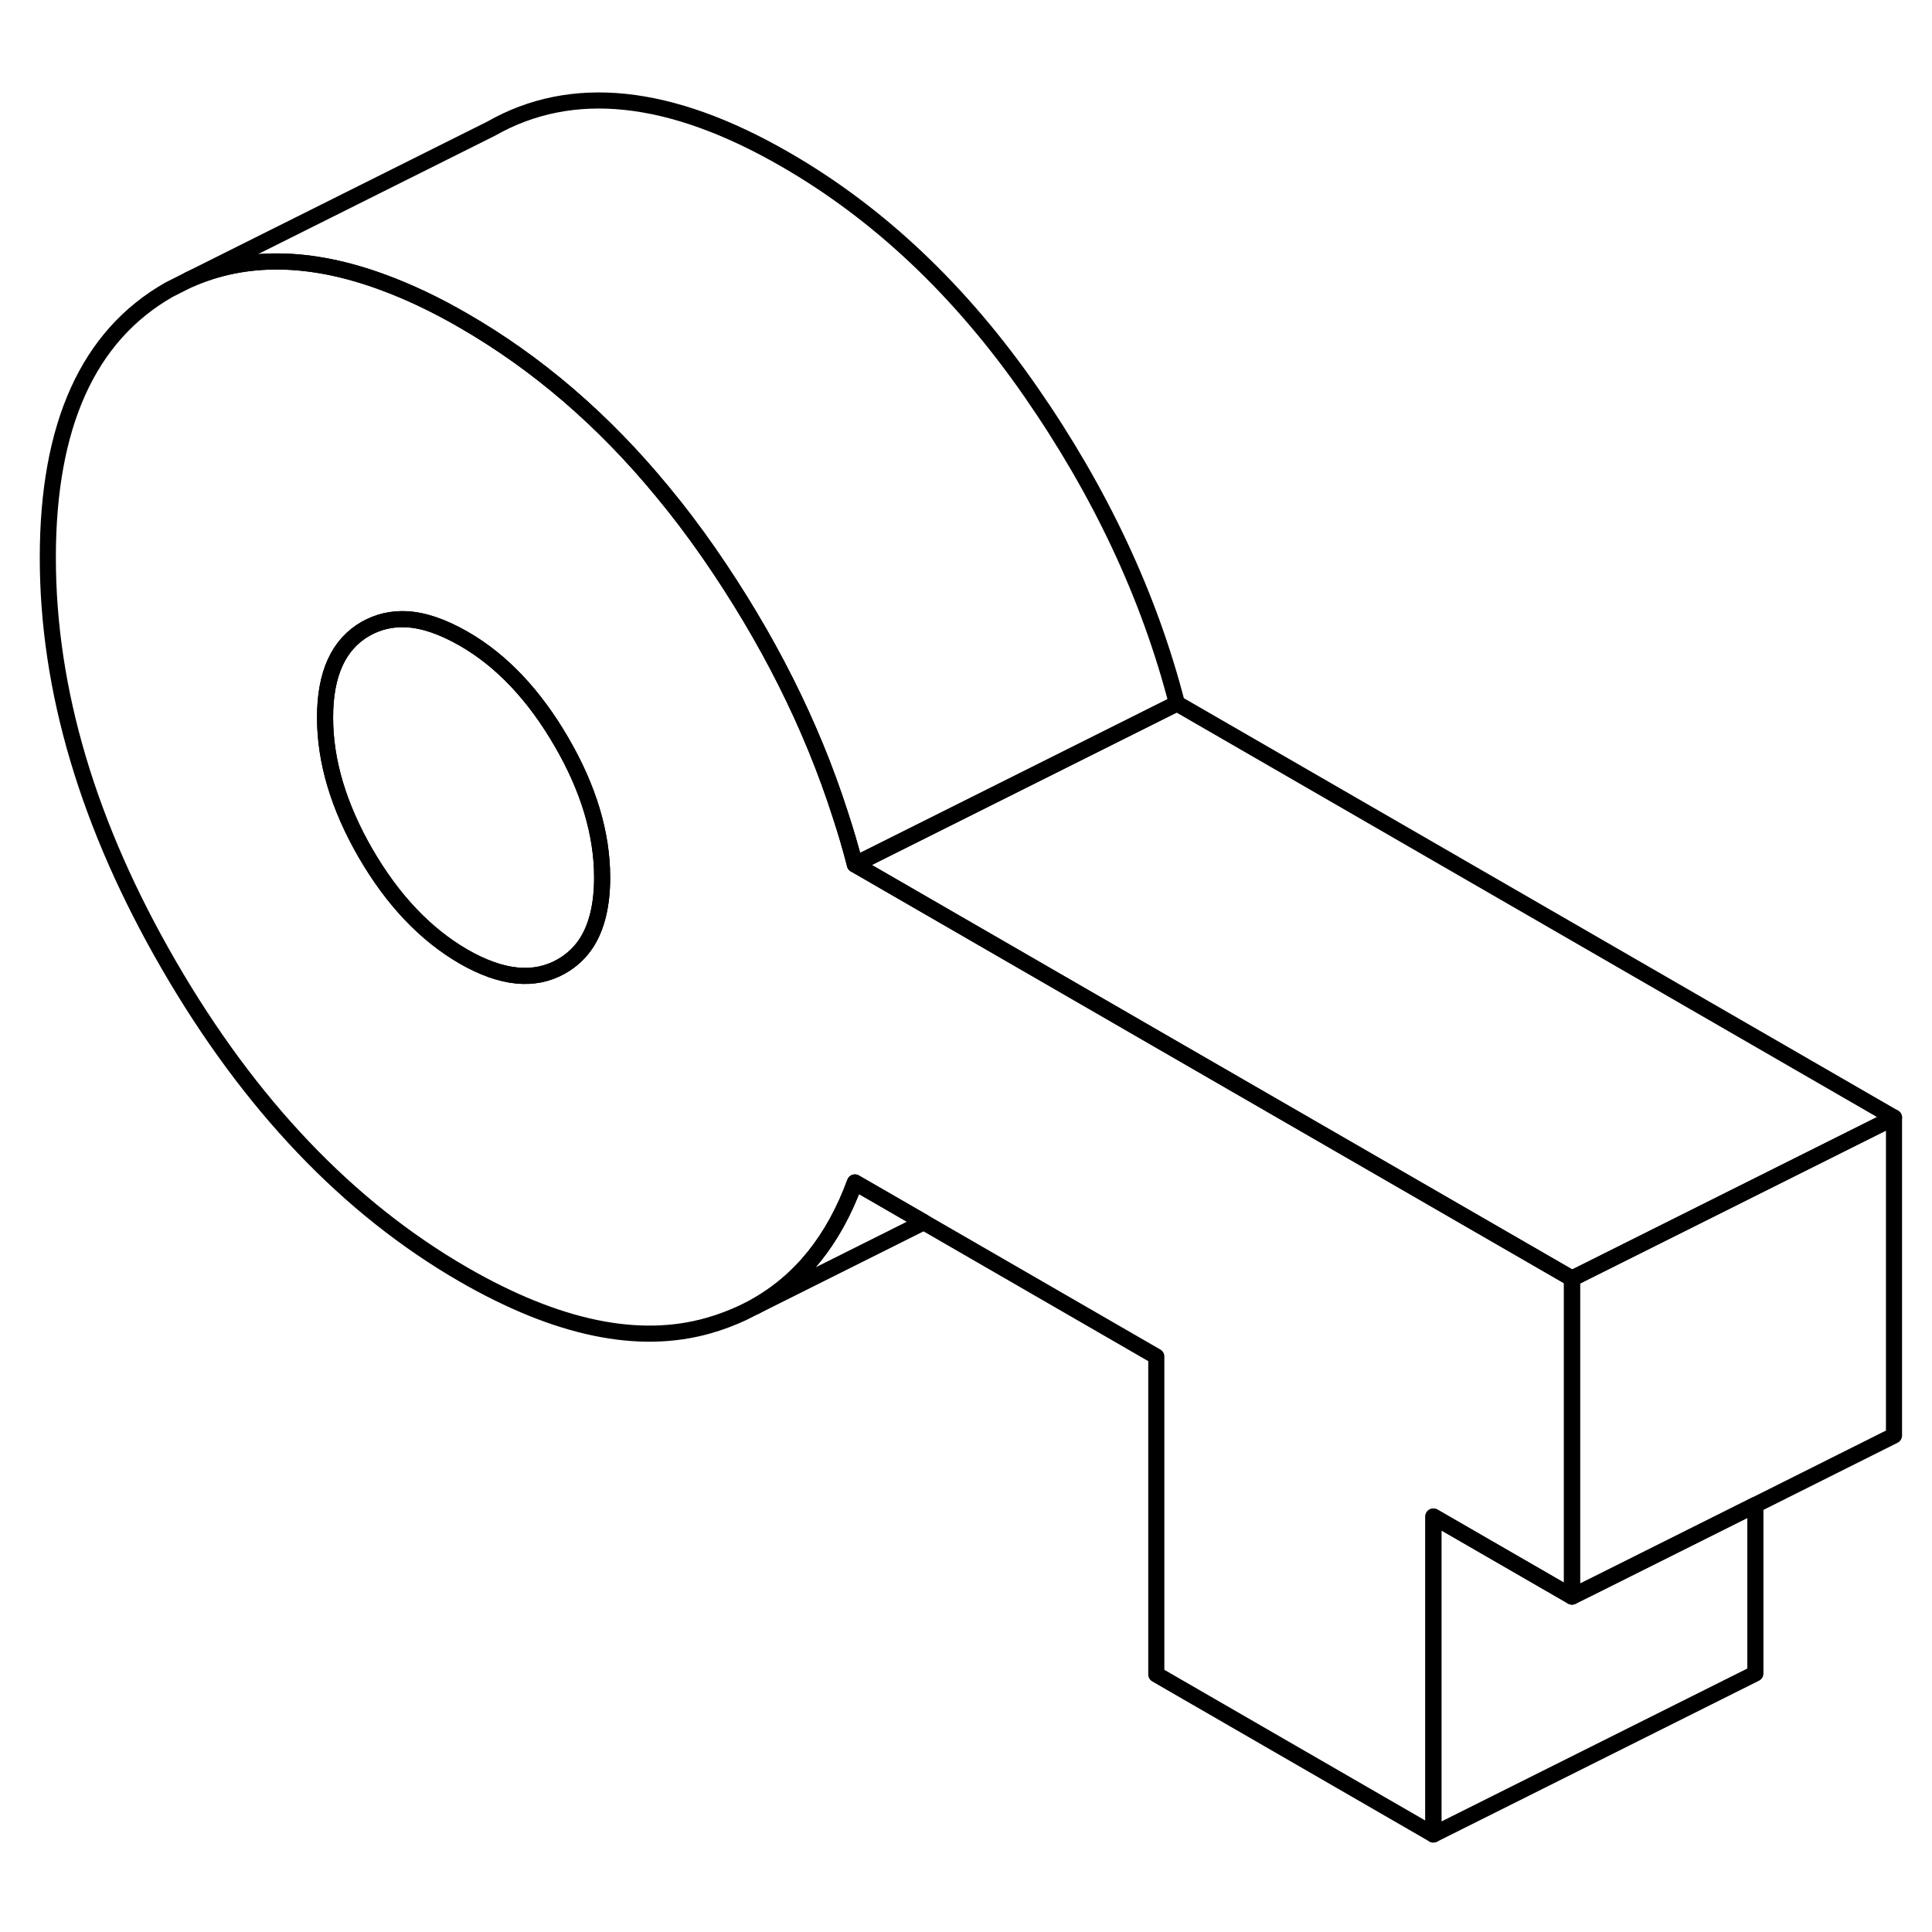 <svg width="48" height="48" viewBox="0 0 120 112" fill="none" xmlns="http://www.w3.org/2000/svg" stroke-width="1px"
     stroke-linecap="round" stroke-linejoin="round">
    <path d="M109.03 89.474V99.944L89.03 109.944V90.194L97.64 95.164L99.31 94.334L109.03 89.474Z" stroke="currentColor" stroke-linejoin="round"/>
    <path d="M117.64 65.414V85.164L109.03 89.474L99.31 94.334L97.64 95.164V75.414L117.64 65.414Z" stroke="currentColor" stroke-linejoin="round"/>
    <path d="M91.82 72.054L72.49 60.894L53.1 49.694C52.83 48.654 52.53 47.624 52.19 46.594C50.4 41.014 47.67 35.594 44.01 30.314C43.09 28.994 42.14 27.734 41.15 26.544C37.49 22.094 33.37 18.554 28.79 15.914C27.05 14.904 25.37 14.114 23.76 13.524C19.25 11.864 15.24 11.814 11.73 13.374L10.5 13.994C5.48 16.854 2.97 22.404 2.97 30.634C2.97 38.864 5.48 47.304 10.5 55.964C15.52 64.624 21.62 71.024 28.79 75.164C34.6 78.514 39.67 79.574 44.01 78.334C44.76 78.124 45.48 77.844 46.15 77.534L46.9 77.154C49.73 75.574 51.79 73.014 53.1 69.444L57.38 71.914L71.82 80.254V100.004L89.03 109.944V90.194L97.64 95.164V75.414L91.82 72.054ZM36.44 54.544C36.04 55.164 35.52 55.654 34.87 56.024C33.18 56.984 31.16 56.774 28.79 55.414C26.43 54.044 24.4 51.914 22.71 49.004C21.03 46.094 20.19 43.284 20.19 40.564C20.19 37.844 21.03 36.014 22.71 35.054C23.49 34.614 24.34 34.414 25.27 34.464C26.34 34.524 27.51 34.934 28.79 35.664C31.16 37.024 33.18 39.164 34.87 42.074C36.56 44.974 37.4 47.794 37.4 50.504C37.4 52.184 37.08 53.534 36.44 54.544Z" stroke="currentColor" stroke-linejoin="round"/>
    <path d="M117.64 65.414L97.64 75.414L91.82 72.054L72.49 60.894L53.1 49.694L73.1 39.694L117.64 65.414Z" stroke="currentColor" stroke-linejoin="round"/>
    <path d="M37.4 50.504C37.4 52.184 37.08 53.534 36.44 54.544C36.04 55.164 35.52 55.654 34.87 56.024C33.18 56.984 31.16 56.774 28.79 55.414C26.43 54.044 24.4 51.914 22.71 49.004C21.03 46.094 20.19 43.284 20.19 40.564C20.19 37.844 21.03 36.014 22.71 35.054C23.49 34.614 24.34 34.414 25.27 34.464C26.34 34.524 27.51 34.934 28.79 35.664C31.16 37.024 33.18 39.164 34.87 42.074C36.56 44.974 37.4 47.794 37.4 50.504Z" stroke="currentColor" stroke-linejoin="round"/>
    <path d="M73.1 39.694L53.1 49.694C52.83 48.654 52.53 47.624 52.19 46.594C50.4 41.014 47.67 35.594 44.01 30.314C43.09 28.994 42.14 27.734 41.15 26.544C37.49 22.094 33.37 18.554 28.79 15.914C27.05 14.904 25.37 14.114 23.76 13.524C19.25 11.864 15.24 11.814 11.73 13.374L30.5 3.994C35.52 1.134 41.62 1.774 48.79 5.914C54.6 9.264 59.67 14.064 64.01 20.314C68.35 26.564 71.38 33.024 73.1 39.694Z" stroke="currentColor" stroke-linejoin="round"/>
    <path d="M57.38 71.914L46.9 77.154C49.73 75.574 51.79 73.014 53.1 69.444L57.38 71.914Z" stroke="currentColor" stroke-linejoin="round"/>
</svg>